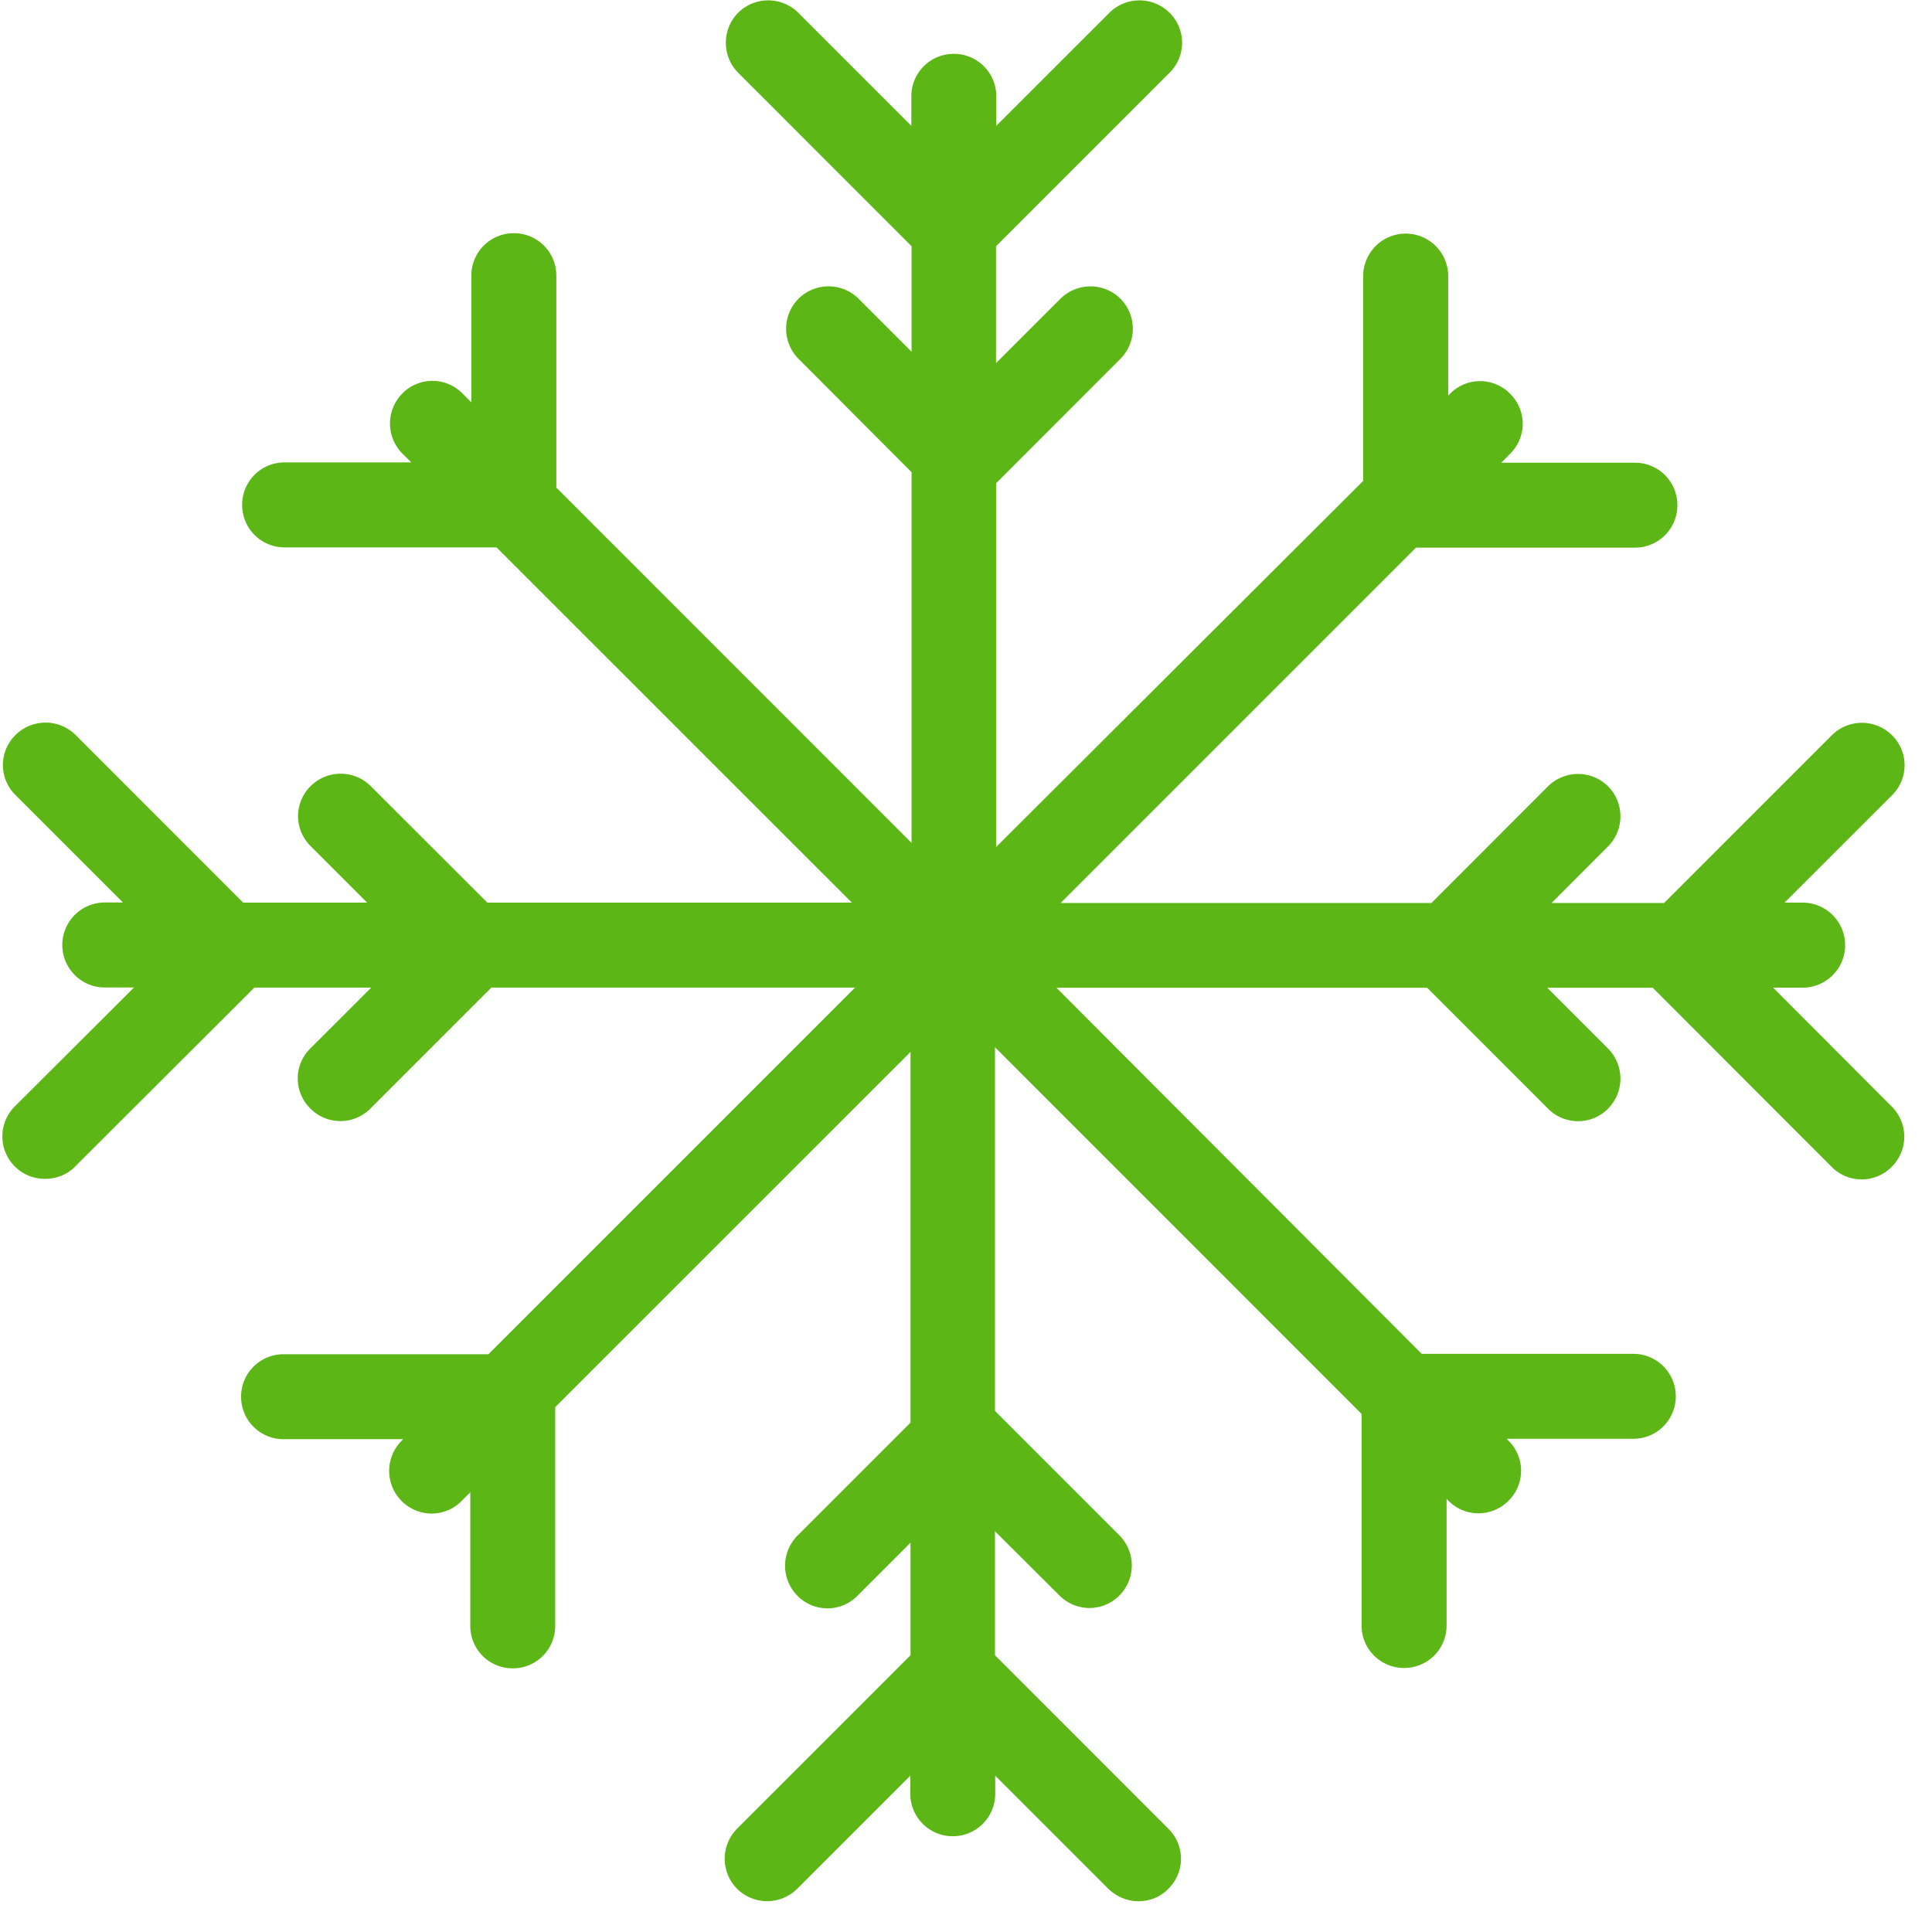 <svg width="24" height="24" viewBox="0 0 24 24" xmlns="http://www.w3.org/2000/svg"><path d="M22.027 12.269h.366a.526.526 0 100-1.056h-.225l1.335-1.334a.523.523 0 000-.746.53.53 0 00-.747 0l-2.084 2.084h-1.398l.702-.703a.53.53 0 000-.746.53.53 0 00-.746 0l-1.448 1.449h-4.606l4.414-4.414h2.72a.526.526 0 00.527-.527.526.526 0 00-.528-.528h-1.66l.11-.111a.523.523 0 000-.746.523.523 0 00-.746 0l-.023.023V3.43a.526.526 0 10-1.056 0v2.544l-4.56 4.548V6.003l1.545-1.546a.53.53 0 000-.746.53.53 0 00-.746 0l-.8.8V3.059L14.528.904a.523.523 0 000-.746.53.53 0 00-.746 0l-1.406 1.405v-.366a.526.526 0 00-.527-.528.526.526 0 00-.528.528v.366L9.916.158a.53.53 0 00-.746 0 .53.53 0 000 .746l2.154 2.155v1.31l-.658-.658a.53.53 0 00-.747 0 .53.53 0 000 .746l1.405 1.409v4.605L6.911 6.057V3.425a.526.526 0 00-.528-.528.526.526 0 00-.528.528v1.573l-.11-.11a.523.523 0 00-.747 0 .53.53 0 000 .746l.111.11H3.536a.526.526 0 00-.528.528c0 .293.236.528.528.528h2.632l4.414 4.413H6.054L4.605 9.765a.53.53 0 00-.746 0 .523.523 0 000 .746l.702.702h-1.54L.939 9.13a.53.53 0 00-.746 0 .523.523 0 000 .747l1.334 1.334h-.225a.526.526 0 100 1.056h.363L.188 13.74a.527.527 0 00.373.904c.135 0 .273-.05.373-.154l2.226-2.222h1.452l-.757.756a.523.523 0 000 .746.524.524 0 00.747 0l1.502-1.502h4.518l-4.555 4.555H3.523a.526.526 0 00-.528.527c0 .293.235.528.528.528h1.485l-.023.024a.53.53 0 00.373.9c.134 0 .272-.05.373-.154l.111-.111v1.66c0 .293.235.528.528.528a.526.526 0 00.527-.528V17.48l4.414-4.413v4.605l-1.405 1.405a.53.53 0 000 .746.523.523 0 00.746 0l.659-.659v1.398l-2.155 2.155a.53.53 0 000 .746.53.53 0 00.747 0l1.405-1.405v.225a.526.526 0 101.055 0v-.225l1.405 1.405c.104.101.239.155.373.155.135 0 .272-.05.373-.155a.523.523 0 000-.746l-2.154-2.155v-1.54l.8.797a.524.524 0 00.746 0 .53.53 0 000-.746l-1.546-1.546v-4.518l4.554 4.555v2.629c0 .292.236.527.528.527a.526.526 0 00.528-.527v-1.574l.023.024a.524.524 0 00.746 0 .523.523 0 000-.746l-.023-.024h1.573a.526.526 0 00.528-.527.526.526 0 00-.528-.528h-2.628l-4.538-4.548h4.605l1.502 1.502a.524.524 0 00.746 0 .53.53 0 000-.746l-.756-.756h1.311l2.222 2.225a.524.524 0 00.746 0 .527.527 0 000-.75l-1.472-1.475z" fill="#5CB615" fill-rule="nonzero"/></svg>